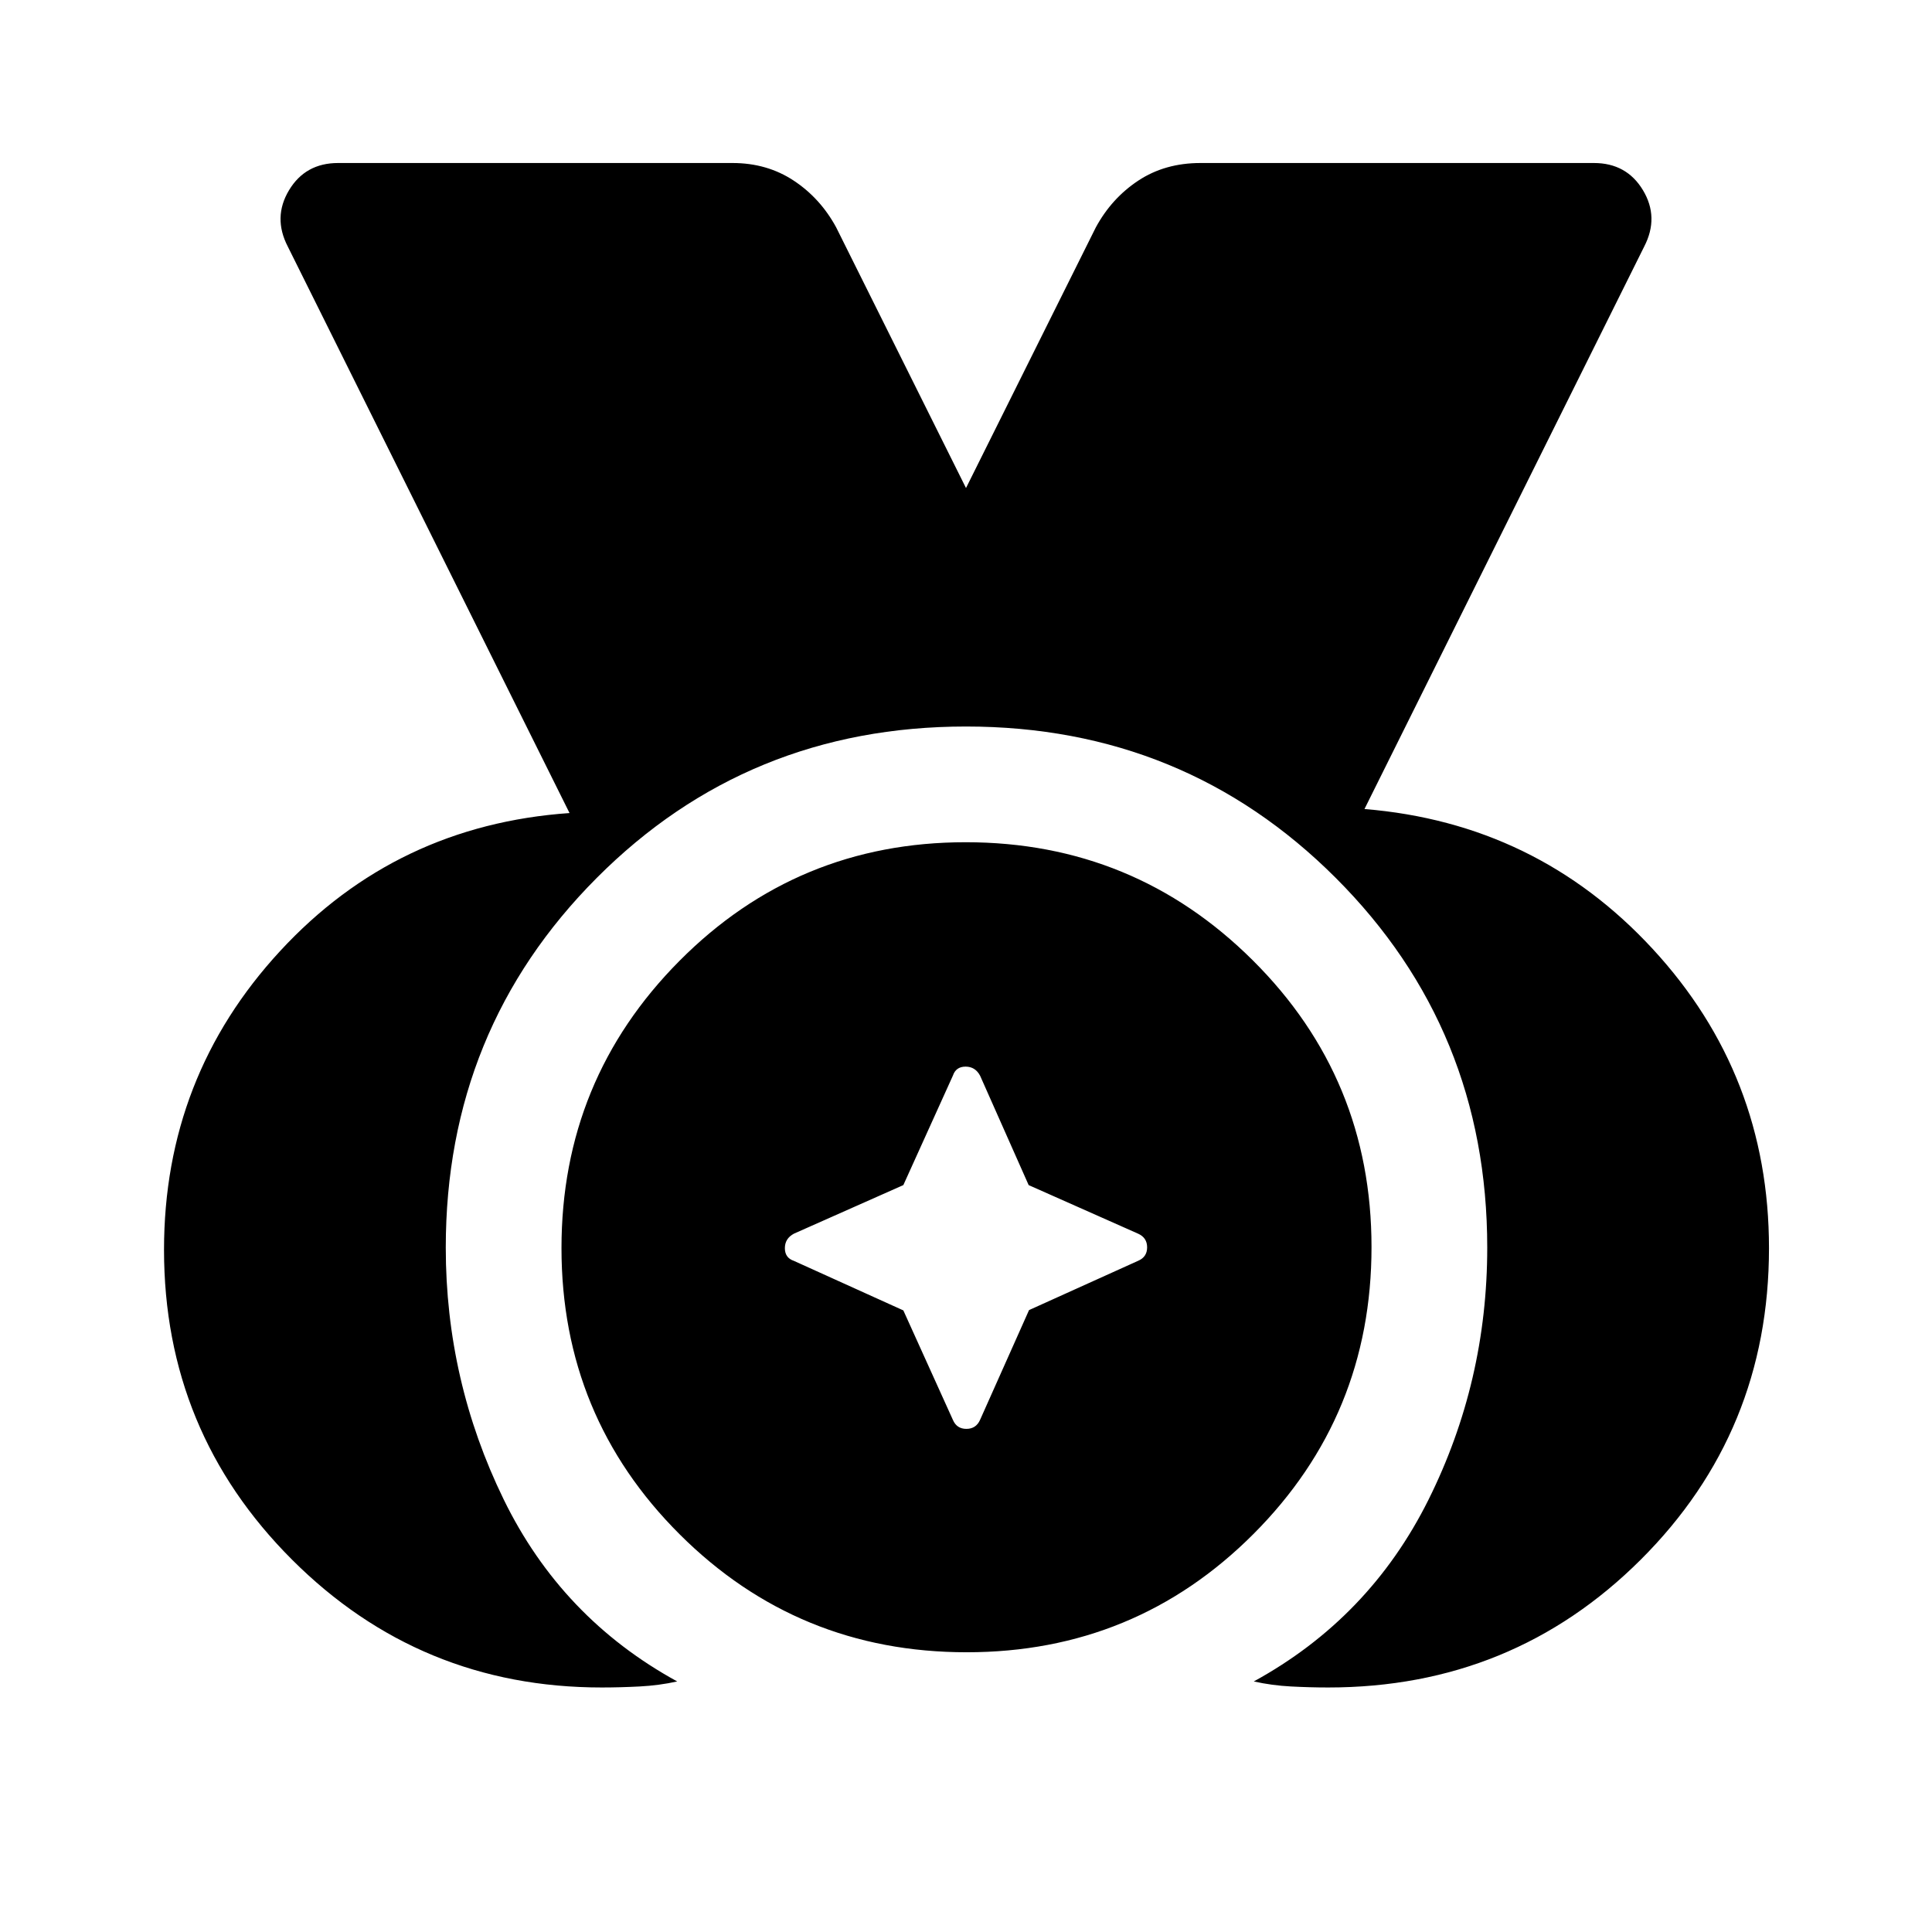 <svg xmlns="http://www.w3.org/2000/svg" height="48" viewBox="0 96 960 960" width="48"><path d="M299 934.5q-90.377 0-153.938-63.562Q81.5 807.377 81.5 717q0-86 57.75-148.5T283 500L143 218.5q-7.5-14.5.625-28T168 177h196q17.151 0 30.393 8.75Q407.634 194.5 415.5 209L480 338.5 544.5 209q7.866-14.5 21.107-23.25Q578.849 177 596.5 177H792q16.25 0 24.375 13.5t.625 28L678 498q85.5 7 143.25 69.558Q879 630.116 879 716.196q0 91.259-63.709 154.781Q751.582 934.5 660 934.5q-9 0-18.5-.5t-18.5-2.5q57.5-31.5 86.75-90.181Q739 782.637 739 715.934q0-108.434-75.25-183.684T480 457q-108.5 0-183.5 75.25t-75 183.684Q221.5 782 250.25 841t86.25 90.5q-9 2-18.75 2.5t-18.75.5ZM480.324 917q-83.824 0-142.574-58.574Q279 799.853 279 716.177q0-83.677 58.574-142.677 58.573-59 142.25-59 83.676 0 142.676 58.676 59 58.677 59 142.5 0 83.824-58.676 142.574Q564.147 917 480.324 917Zm-31.458-169.866 24.634 54.421q1.9 4.445 6.7 4.445 4.8 0 6.8-4.5l24.324-54.521L565.5 722.5q4.5-1.9 4.5-6.7 0-4.8-4.5-6.8l-54.366-24.134L487 630.5q-2.4-4.5-7.2-4.5-4.8 0-6.3 4.445l-24.634 54.421L394.5 709q-4.5 2.4-4.5 7.2 0 4.8 4.445 6.3l54.421 24.634Z"/></svg>